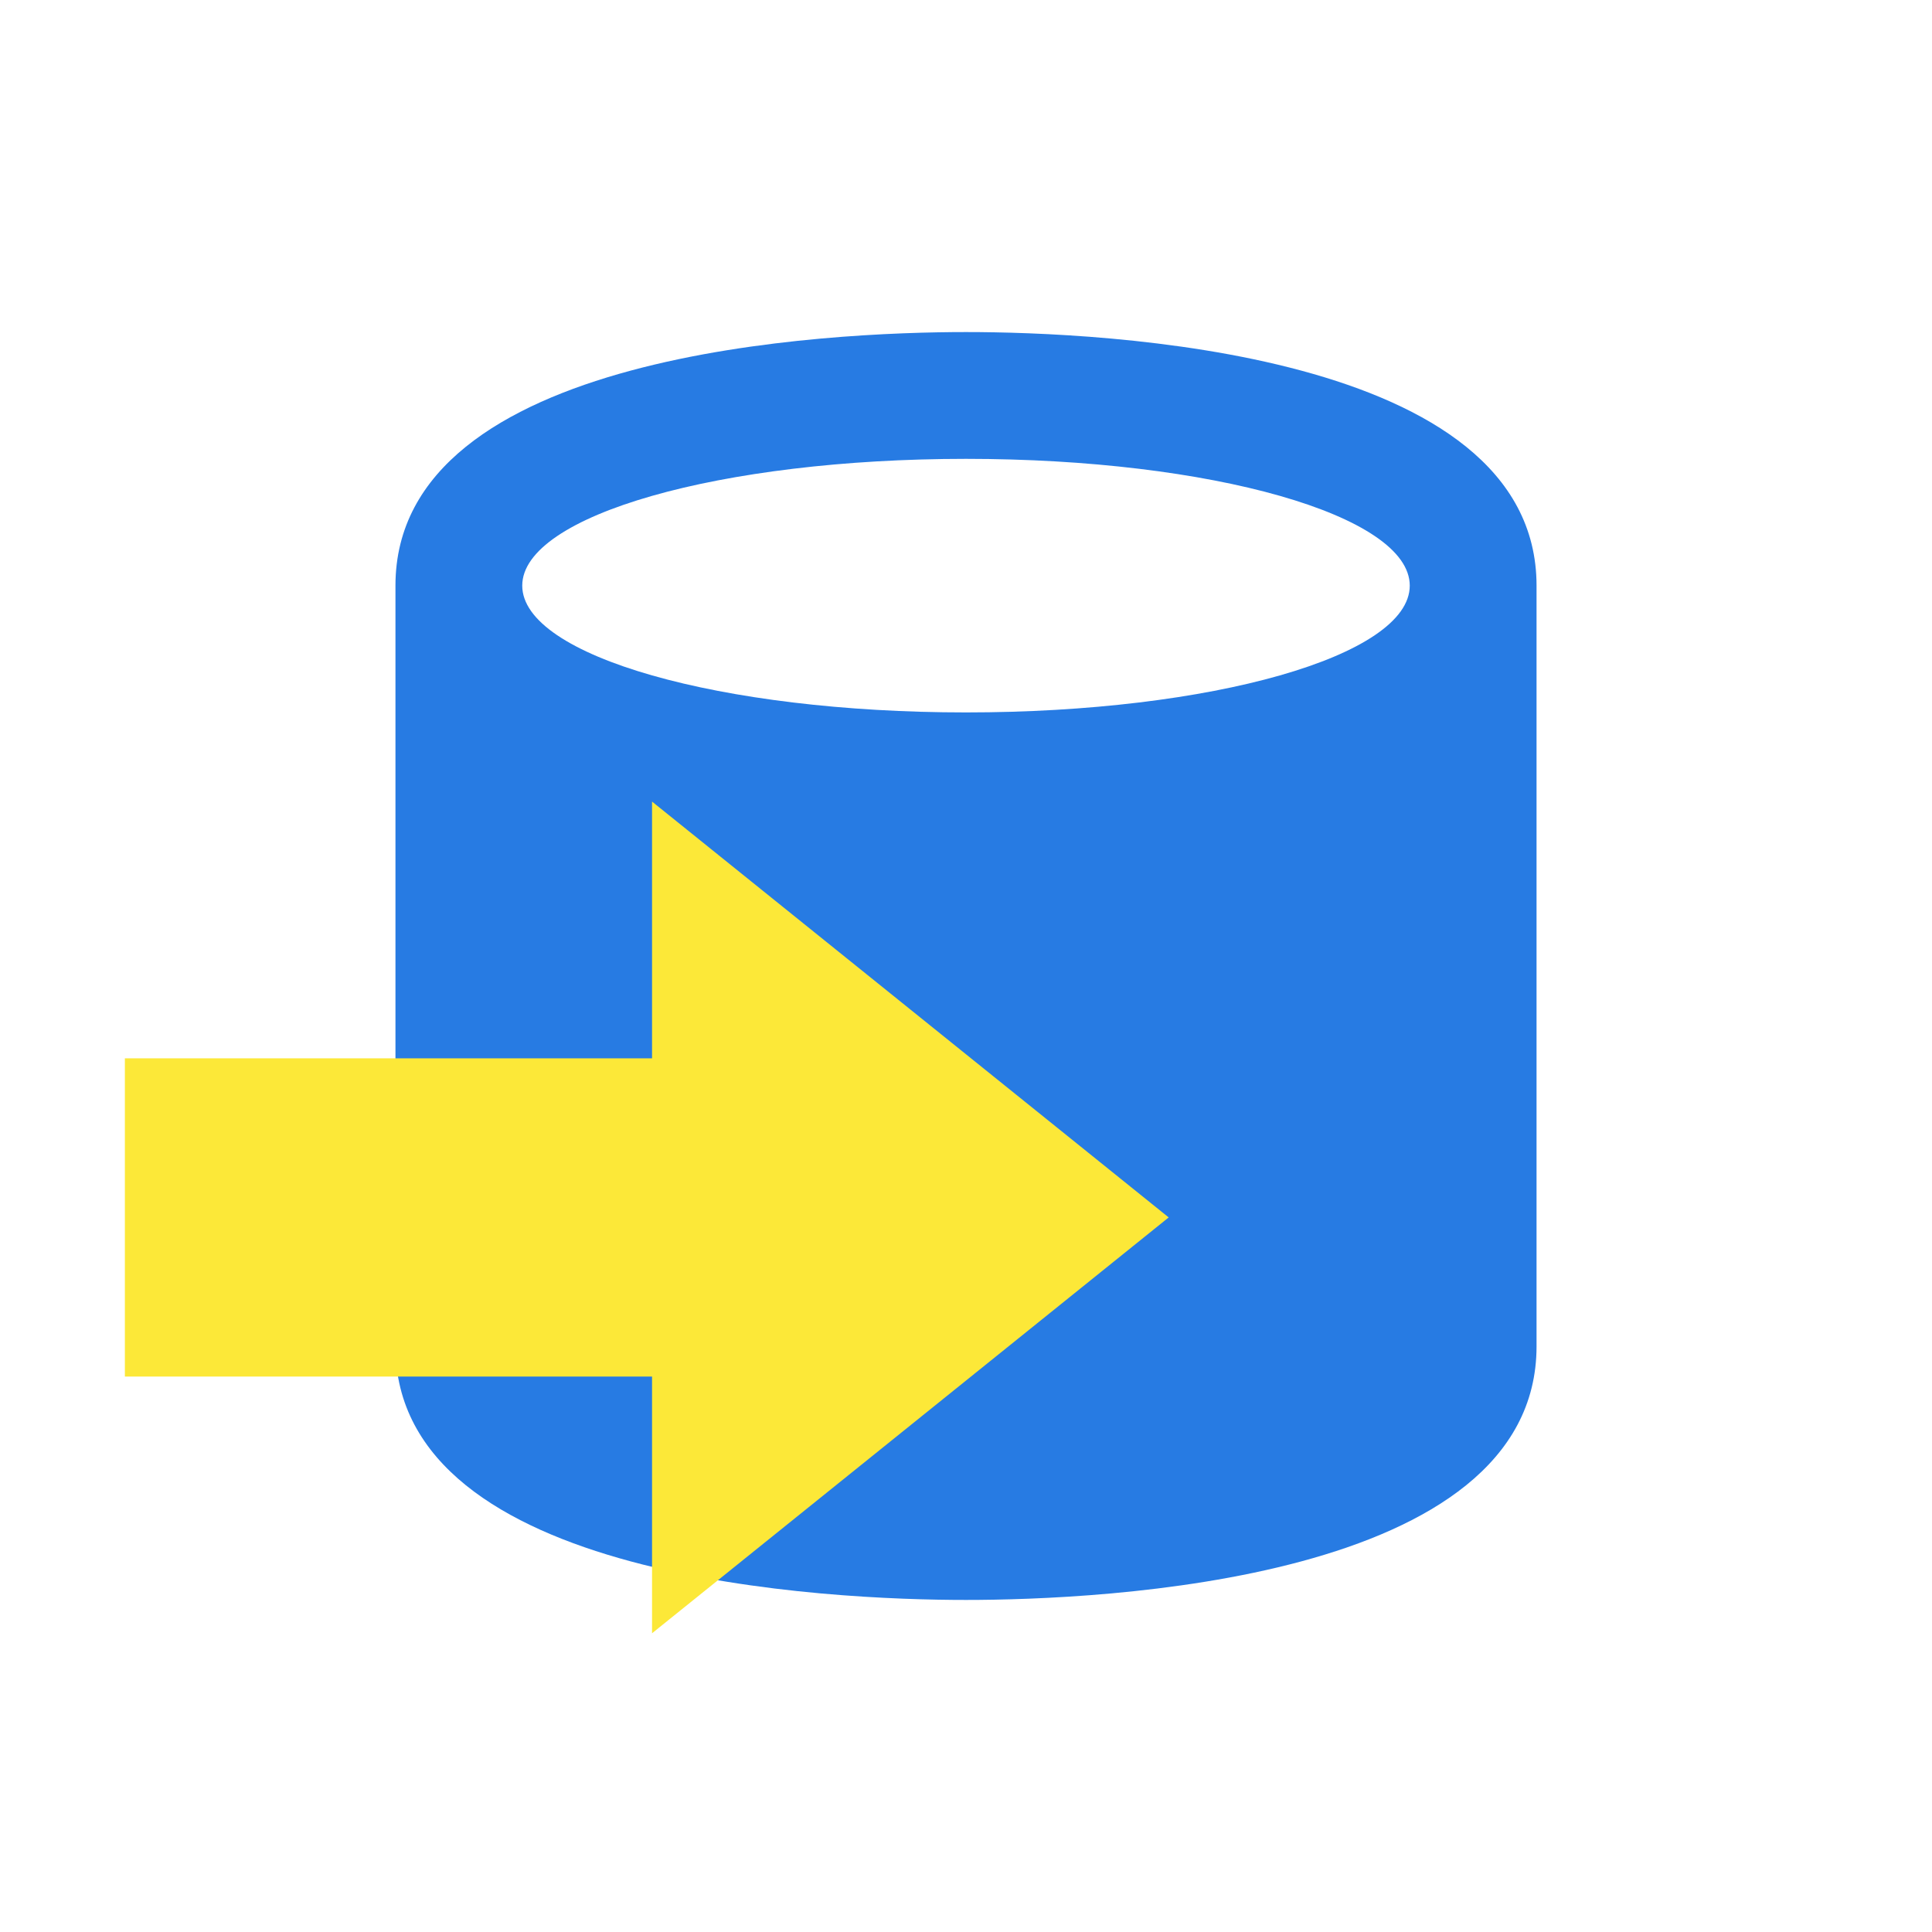 <?xml version="1.0" encoding="UTF-8" standalone="no"?>
<svg
   width="80"
   height="80"
   viewBox="0 0 80 80"
   version="1.1"
   id="svg7"
   sodipodi:docname="IconPointer.svg"
   inkscape:version="1.1.1 (3bf5ae0d25, 2021-09-20)"
   xmlns:inkscape="http://www.inkscape.org/namespaces/inkscape"
   xmlns:sodipodi="http://sodipodi.sourceforge.net/DTD/sodipodi-0.dtd"
   xmlns="http://www.w3.org/2000/svg"
   xmlns:svg="http://www.w3.org/2000/svg">
  <sodipodi:namedview
     id="namedview9"
     pagecolor="#505050"
     bordercolor="#eeeeee"
     borderopacity="1"
     inkscape:pageshadow="0"
     inkscape:pageopacity="0"
     inkscape:pagecheckerboard="0"
     showgrid="true"
     inkscape:zoom="10.9125"
     inkscape:cx="33.95189"
     inkscape:cy="41.282932"
     inkscape:window-width="2560"
     inkscape:window-height="1369"
     inkscape:window-x="-8"
     inkscape:window-y="-8"
     inkscape:window-maximized="1"
     inkscape:current-layer="svg7">
    <inkscape:grid
       type="xygrid"
       id="grid823"
       empcolor="#4dff3f"
       empopacity="0.251"
       color="#adadff"
       opacity="0.125" />
  </sodipodi:namedview>
  <defs
     id="defs4">
    <style
       id="style2">
      .cls-1 {
        fill: #fff;
        fill-rule: evenodd;
      }
    </style>
  </defs>
  <g
     style="fill:none"
     id="g911"
     transform="matrix(4.672,0,0,5,2.623,-2.5)" />
  <path
     d="m 40,13.75 c -5.539,0 -23.625,0.761 -23.625,10.5 v 31.5 c 0,9.739 18.086,10.5 23.625,10.5 5.539,0 23.625,-0.761 23.625,-10.5 V 24.25 c 0,-9.739 -18.086,-10.5 -23.625,-10.5 M 40,19 c 10.159,0 18.375,2.336 18.375,5.25 C 58.375,27.164 50.159,29.5 40,29.5 29.841,29.5 21.625,27.164 21.625,24.25 21.625,21.336 29.841,19 40,19"
     id="path824"
     style="fill:#277be3;fill-opacity:1;stroke-width:2.625"
     sodipodi:nodetypes="csssssccsssc" />
  <path
     d="M 5.171,57 V 43.822 H 27 V 33.192 L 48.393,50.411 27,67.63 V 57 Z"
     id="path1334"
     style="fill:#fce838;fill-opacity:1;stroke-width:2.448" />
</svg>
